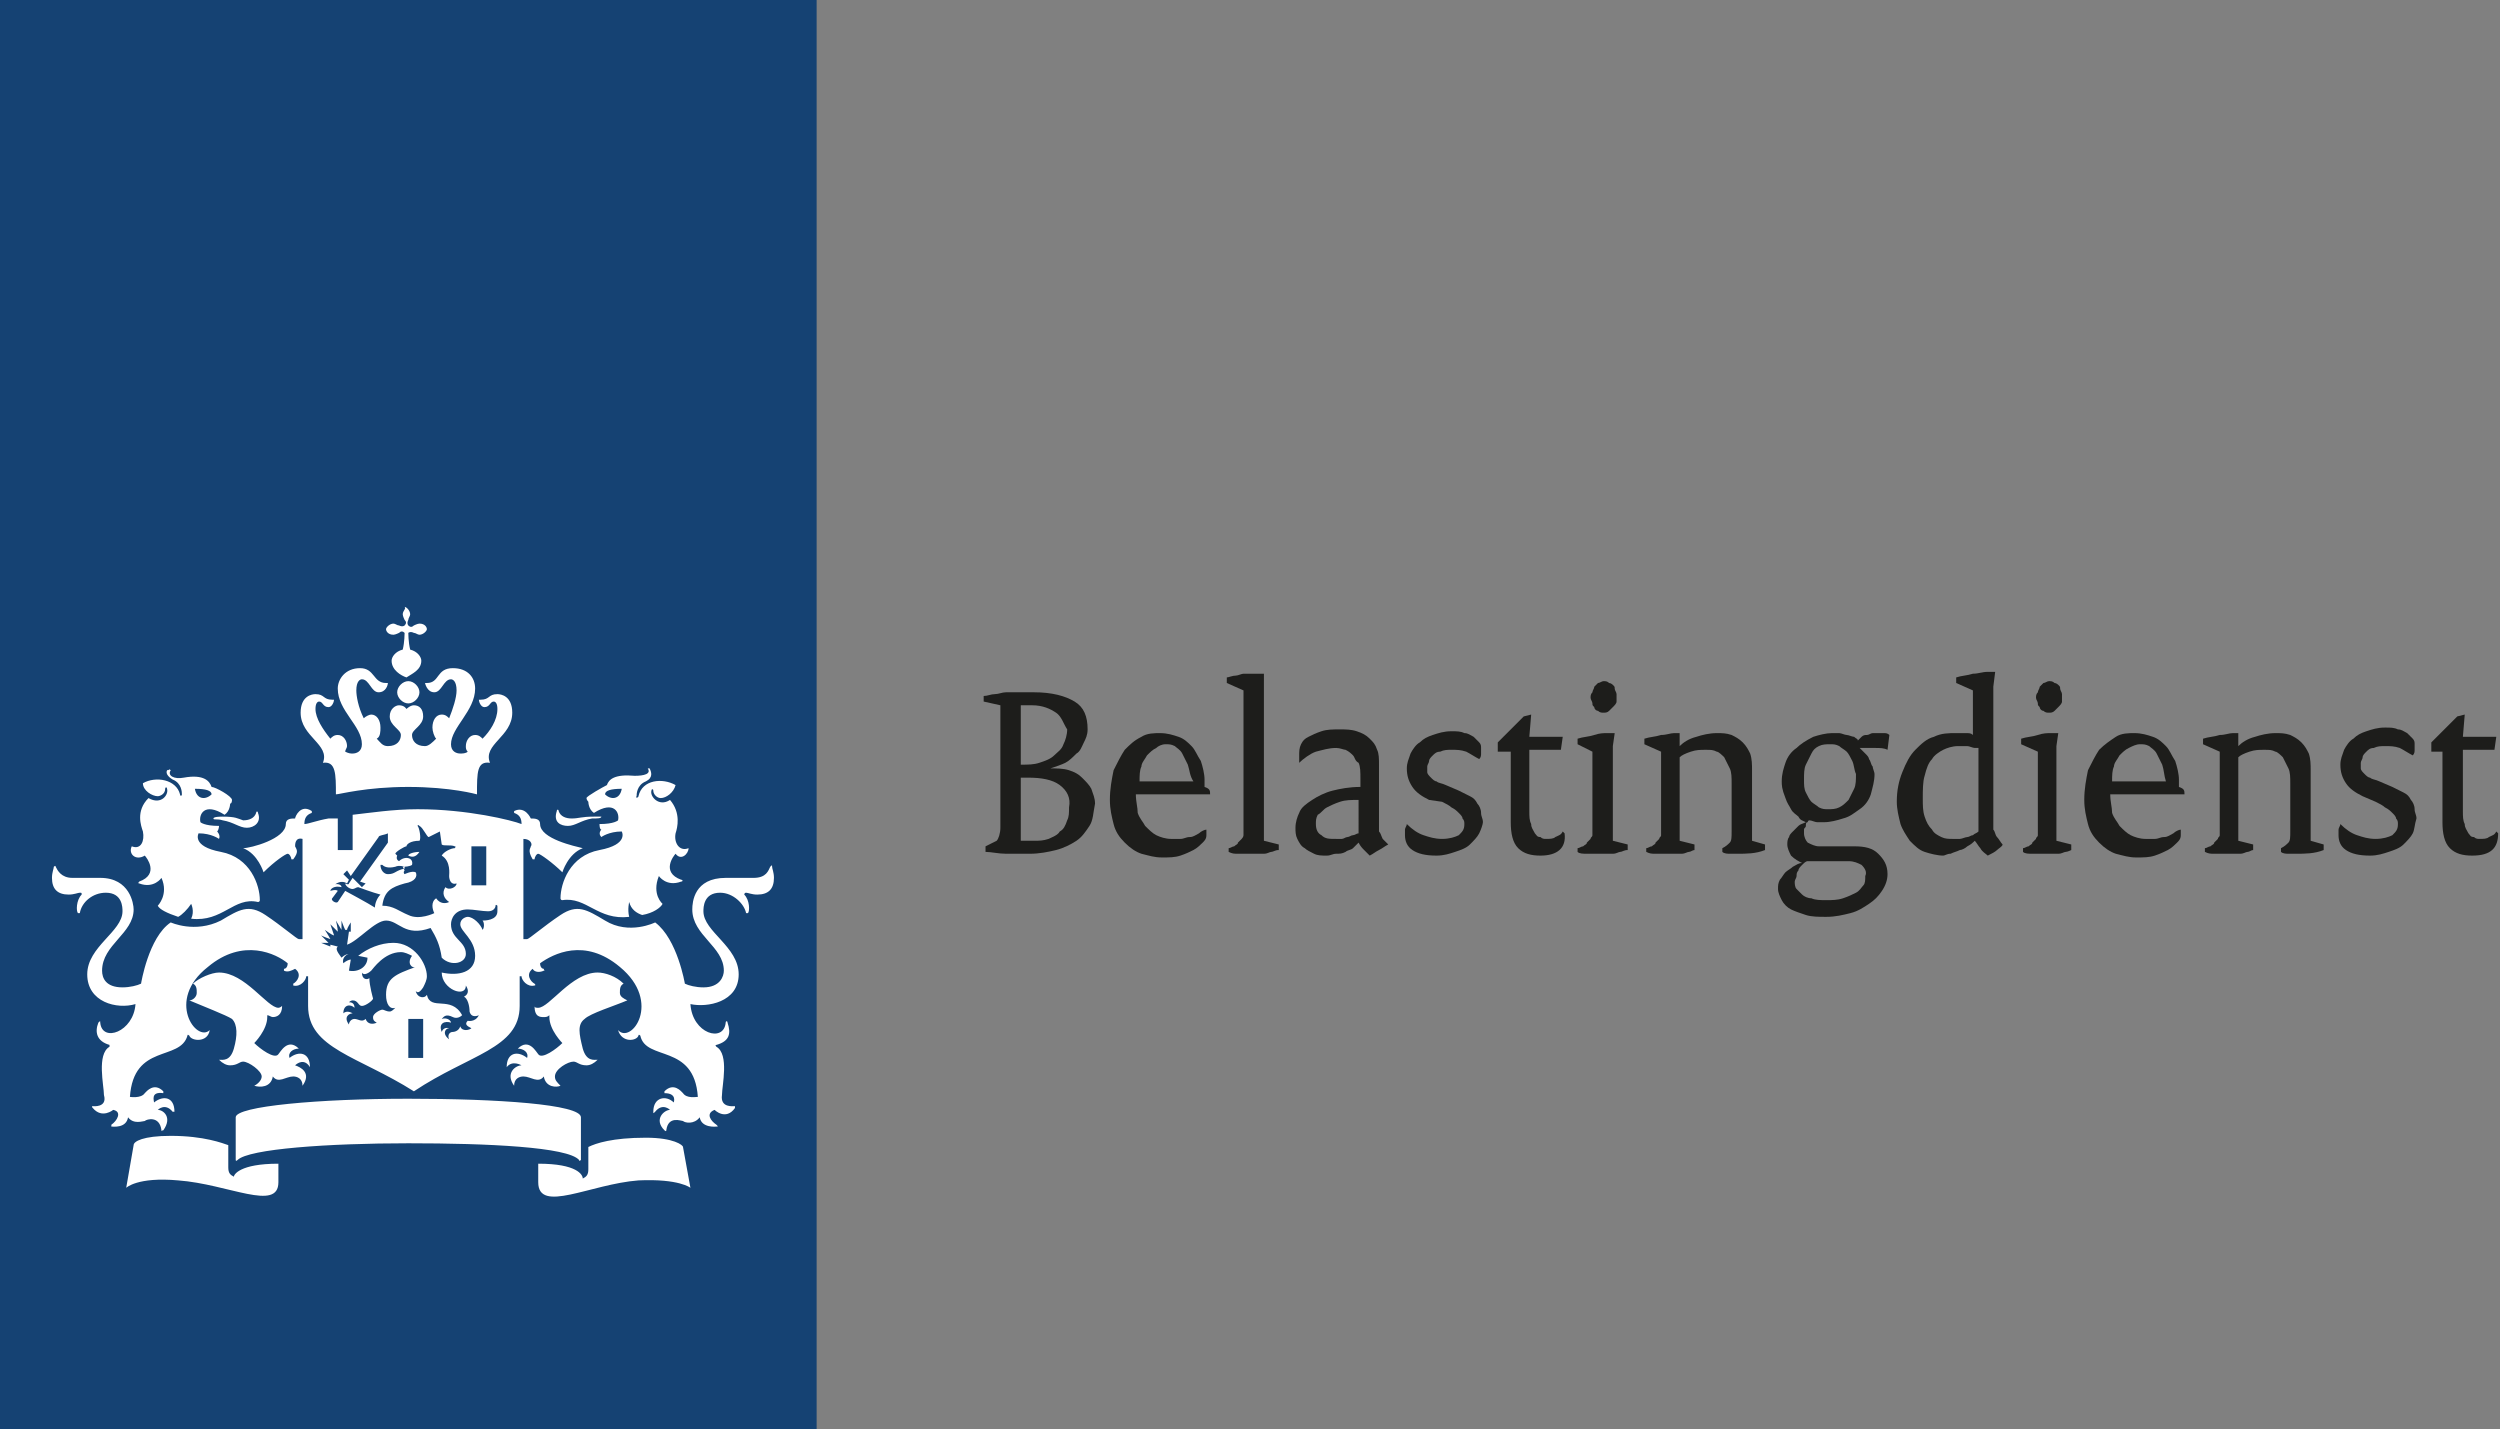 <?xml version="1.0" encoding="utf-8"?>
<!-- Generator: Adobe Illustrator 19.1.0, SVG Export Plug-In . SVG Version: 6.00 Build 0)  -->
<svg version="1.1" id="Laag_1" xmlns="http://www.w3.org/2000/svg" xmlns:xlink="http://www.w3.org/1999/xlink" x="0px" y="0px"
	 width="134.7px" height="77px" viewBox="0 0 134.7 77" style="enable-background:new 0 0 134.7 77;" xml:space="preserve">
<rect x="0" y="0" width="134.7" height="77" fill="#808080" stroke="none"/>
<style type="text/css">
	.st0{fill:#154273;}
	.st1{fill:#FFFFFF;}
	.st2{fill:#1D1D1B;}
</style>
<rect class="st0" width="44" height="77"/>
<g>
	<path class="st1" d="M24.2,47.2c0,0.2,0.1,0.5,0.4,0.4c0,0,0,0,0,0c0,0.2-0.4,0.4-0.6,0.2c-0.2,0.3-0.1,0.6,0.2,0.8c0,0,0,0,0,0
		c-0.2,0.1-0.5,0.1-0.7-0.2c-0.3,0.2-0.2,0.6-0.1,0.8c0,0-0.8,0.4-1.4,0.1c-0.5-0.2-0.8-0.5-1.4-0.5c0.1-0.8,0.5-1,1.2-1.2
		c0.6-0.1,0.7-0.4,0.6-0.6c-0.2-0.1-0.6,0.1-0.6,0.1c-0.1-0.1,0-0.2,0-0.2c0,0-0.1-0.2-0.1-0.2c0.4,0,0.5-0.1,0.5-0.1
		c0.1-0.4-0.4-0.5-0.7-0.2c-0.2-0.1-0.1-0.3-0.1-0.3c0,0-0.1-0.1-0.1-0.1c0-0.1,0.5-0.4,0.6-0.4c0-0.1,0.2-0.3,0.7-0.3
		c0.1-0.1,0-0.7-0.1-0.8c0,0,0-0.1,0.1,0c0.2,0.1,0.4,0.6,0.5,0.6c0,0,0.6-0.3,0.6-0.3c0,0,0.1,0.7,0.1,0.7c0.1,0.1,0.5,0,0.7,0.1
		c0.1,0,0,0.1,0,0.1c-0.2,0-0.6,0.2-0.7,0.4C24.3,46.4,24.2,47.1,24.2,47.2 M18.8,47.6c0,0.1-0.2,0-0.2,0c0,0,0,0,0,0
		c0,0.1,0.2,0.3,0.4,0.3c0.1,0,0.2-0.1,0.3-0.1c0,0,0.8,0.3,1.2,0.4c-0.2,0.2-0.3,0.5-0.3,0.7c-0.3-0.2-1.6-0.9-1.6-0.9l-0.4,0.6
		c-0.1,0.1-0.4-0.1-0.3-0.2l0.3-0.4c-0.1-0.1-0.4,0-0.4,0c0,0,0,0,0,0c0-0.1,0.2-0.3,0.6-0.2c0-0.2-0.4-0.2-0.4-0.1c0,0,0,0,0,0
		c0.1-0.1,0.4-0.3,0.7-0.1l0.1-0.2l-0.3-0.3l0.2-0.2l0.2,0.3l1.5-2.1c0-0.1,0.3-0.1,0.5-0.2c0,0.1,0,0.4,0,0.5l-1.5,2.1l0.3,0.1
		l-0.2,0.2L19,47.3L18.8,47.6z M30.2,58.5C30.2,58.5,30.2,58.5,30.2,58.5c-0.2-0.2-0.3-0.3-0.3-0.5c0-0.4,0.7-0.8,1-0.8
		c0.2,0,0.3,0.2,0.7,0.2c0.2,0,0.4-0.1,0.6-0.3c0,0,0,0,0,0c-0.2,0-0.6,0.1-0.8-0.6c-0.2-0.8-0.3-1.3,0.1-1.6c0.3-0.3,1.6-0.7,2.3-1
		c0,0,0,0,0,0c-0.2-0.1-0.4-0.2-0.4-0.4c0-0.2,0-0.4,0.2-0.5c-0.4-0.4-1-0.6-1.4-0.6c-1.4,0-2.6,1.9-3.2,1.9c-0.1,0-0.2,0-0.2-0.1
		c0,0,0,0,0,0c0,0.6,0.3,0.6,0.5,0.6c0.1,0,0.2,0,0.3-0.1c0,0,0,0,0,0c0,0,0,0.1,0,0.1c0,0.7,0.7,1.4,0.7,1.4
		c-0.3,0.3-1.1,0.9-1.3,0.6c-0.1-0.1-0.5-0.9-1.1-0.3c0,0,0,0,0,0c0.3,0,0.6,0.2,0.5,0.5c-0.5-0.4-1.1-0.3-1.1,0.5c0,0,0,0,0,0
		c0.3-0.4,0.8-0.1,0.8-0.1c-0.3,0-0.9,0.4-0.4,1.1c0,0,0,0,0,0c0-0.4,0.3-0.5,0.5-0.5c0.4,0,0.8,0.4,1.1,0
		C29.4,58.6,30,58.6,30.2,58.5 M14.7,58c0.3,0.4,0.7,0,1.1,0c0.2,0,0.5,0.1,0.5,0.5c0,0,0,0,0,0c0.5-0.7-0.1-1-0.4-1.1
		c0.1-0.1,0.5-0.4,0.8,0.1c0,0,0,0,0,0c0-0.8-0.6-0.9-1.1-0.5c-0.1-0.3,0.2-0.5,0.5-0.5c0,0,0.1,0,0,0c-0.6-0.6-1,0.2-1.1,0.3
		c-0.2,0.3-1-0.3-1.3-0.6c0,0,0.7-0.7,0.7-1.4c0,0,0-0.1,0-0.1c0,0,0,0,0,0c0.1,0,0.2,0.1,0.3,0.1c0.2,0,0.5-0.1,0.5-0.6
		c0,0,0,0,0,0c-0.1,0.1-0.2,0.1-0.2,0.1c-0.6,0-1.8-1.9-3.2-1.9c-0.4,0-1.1,0.3-1.4,0.6c0.2,0.1,0.2,0.3,0.2,0.5
		c0,0.2-0.2,0.4-0.4,0.4c0,0,0,0,0,0c0.7,0.3,2,0.8,2.3,1c0.3,0.3,0.3,0.9,0.1,1.6c-0.2,0.7-0.6,0.6-0.8,0.6c0,0,0,0,0,0
		c0.2,0.2,0.4,0.3,0.6,0.3c0.4,0,0.5-0.2,0.7-0.2c0.3,0,1,0.5,1,0.8c0,0.2-0.2,0.4-0.4,0.5c0,0,0,0,0,0C14,58.6,14.6,58.6,14.7,58
		 M21.3,46.7c0.2-0.1,0.5,0,0.5,0c0,0,0,0.1,0,0.1c-0.5,0.1-0.5,0.3-0.9,0.3c-0.2,0-0.4-0.2-0.4-0.5c0,0,0,0,0.1,0
		C20.7,46.7,20.9,46.8,21.3,46.7 M22.6,45.9c-0.3,0-0.6,0.1-0.6,0.2C22.2,46.2,22.4,46.2,22.6,45.9 M19.7,54.9c-0.2,0.2-0.4,0-0.6,0
		c-0.2,0-0.3,0.2-0.3,0.3c0,0,0,0,0,0c-0.3-0.4,0-0.6,0.2-0.6c0,0-0.3-0.2-0.5,0c0,0,0,0,0,0c0-0.5,0.4-0.5,0.6-0.3
		c0-0.2-0.1-0.3-0.3-0.3c0,0,0,0,0,0c0.1-0.1,0.2-0.1,0.2-0.1c0.3,0,0.3,0.3,0.5,0.3c0.2,0,0.6-0.3,0.6-0.4c0,0-0.2-0.7-0.2-1.1
		c0,0,0,0,0,0c-0.1,0.1-0.4,0.1-0.4-0.3c0,0,0,0,0,0c0.1,0.2,0.4,0,0.5-0.1c0.1-0.1,0.7-1,1.6-1c0.2,0,0.4,0.1,0.6,0.2
		c-0.3,0.4,0,0.7,0.2,0.6c0,0,0,0,0,0c-1.1,0.4-1.6,0.6-1.6,1.5c0,0.5,0.2,0.8,0.5,0.7c0,0,0,0,0,0c-0.1,0.1-0.2,0.2-0.3,0.2
		c-0.2,0-0.3-0.1-0.4-0.1c-0.1,0-0.5,0.2-0.5,0.4c0,0.1,0,0.2,0.2,0.3c0,0,0,0,0,0C20.1,55.2,19.8,55.2,19.7,54.9 M18.2,51l-0.4-0.1
		l0,0.1l-0.5-0.2c0,0,0.4,0,0.4,0c0,0,0,0,0,0c-0.2-0.2-0.4-0.4-0.4-0.4s0.2,0.1,0.5,0.2c0,0,0,0,0,0c-0.1-0.2-0.3-0.5-0.3-0.5
		s0.4,0.3,0.5,0.3c0,0,0,0,0,0c-0.1-0.3-0.2-0.6-0.2-0.6l0.4,0.4c0,0,0,0,0,0c0-0.2-0.1-0.6-0.1-0.6l0.3,0.5c0,0,0,0,0,0
		c0-0.1,0-0.5,0-0.5s0.1,0.3,0.2,0.5c0,0,0,0,0.1,0c0-0.1,0.2-0.4,0.2-0.4l0,0.5l-0.1,0l-0.1,0.7c0.6-0.2,1.5-1.3,2.1-1.3
		c0.7,0,1,0.9,2.4,0.4c0.3,0.5,0.5,0.9,0.6,1.6c0.5,0.5,1.3,0.3,1.3-0.2c0-0.7-0.8-0.8-0.8-1.6c0-0.3,0.2-0.8,0.9-0.8
		c0.3,0,0.8,0.1,1.1,0.1c0.3,0,0.4-0.2,0.4-0.3c0-0.1,0.1,0,0.1,0c0,0.1,0,0.2,0,0.3c0,0.5-0.7,0.5-0.8,0.5c0,0-0.1,0,0,0
		c0.1,0.1,0.1,0.4,0,0.5c0,0,0,0,0,0c-0.1-0.3-0.5-0.7-0.8-0.7c-0.1,0-0.4,0.1-0.4,0.4c0,0.4,0.8,0.8,0.8,1.7c0,0.9-0.9,1.1-1.8,0.9
		c0,0.9,1.3,1.4,1.3,0.7c0,0,0,0,0,0c0.2,0.3,0.1,0.5-0.1,0.6c0.2,0.1,0.3,0.5,0.3,0.8c0.1,0.4,0.5,0.2,0.5,0.2c0,0,0,0,0,0
		c-0.2,0.4-0.6,0.3-0.6,0.3c-0.2,0.2,0,0.3,0.2,0.4c0,0,0,0,0,0c-0.1,0.1-0.5,0.2-0.6-0.1c-0.1,0.3-0.4,0.3-0.4,0.3
		c-0.2,0-0.3,0.2-0.2,0.4c0,0,0,0,0,0c-0.4-0.3-0.2-0.6,0-0.6c0,0-0.3-0.1-0.4,0.2c0,0,0,0,0,0c-0.2-0.5,0.2-0.6,0.5-0.5
		c0-0.1-0.2-0.3-0.5-0.2c0,0,0,0,0,0c0.1-0.1,0.2-0.3,0.6-0.1c0.2,0.1,0.4,0,0.5-0.1c-0.6-1.1-1.7-0.2-1.9-1.1c0,0,0,0,0,0
		c-0.1,0.2-0.5,0.2-0.6-0.2c0,0,0,0,0,0c0.1,0.1,0.2,0.1,0.4-0.2c0.1-0.2,0.2-0.4,0.2-0.6c0-0.7-0.7-1.8-1.8-1.8
		c-0.7,0-1.4,0.3-1.9,0.7l0.5,0.1c0,0.5-0.5,0.8-1,0.7l0.1-0.6c-0.1,0-0.3,0.1-0.4,0.2c0,0,0,0,0,0c-0.1-0.3,0.2-0.5,0.3-0.5
		c0,0,0,0,0,0c-0.2,0-0.4,0.2-0.4,0.2c0,0,0,0,0,0C18.1,51.2,18.1,51.1,18.2,51 M22,61.6c4.3,0,8.6,0.2,9.2,0.9c0,0.1,0.1,0,0.1,0
		l0-2.3c0-0.7-4.5-1-9.3-1s-9.3,0.4-9.3,1l0,2.3c0,0,0,0.1,0.1,0C13.4,61.9,17.7,61.6,22,61.6 M29,62.7v1c0,1.7,2.8,0.1,5.4-0.1
		c2.2-0.1,2.8,0.4,2.8,0.4l-0.4-2.2c0-0.1-0.5-0.5-2-0.5c-1.8,0-2.7,0.3-3.1,0.5v1.2c0,0.3-0.1,0.4-0.3,0.5
		C31.4,63.3,31.1,62.7,29,62.7 M12.6,63.4c-0.2-0.1-0.3-0.2-0.3-0.5v-1.2c-0.3-0.1-1.3-0.5-3.1-0.5c-1.5,0-2,0.3-2,0.5L6.8,64
		c0,0,0.6-0.6,2.8-0.4c2.7,0.2,5.4,1.7,5.4,0.1v-1C12.9,62.7,12.6,63.3,12.6,63.4 M17.7,44.1c-0.6,0.1-1.1,0.3-1.3,0.3
		c0-0.3,0.1-0.5,0.4-0.6c0,0,0-0.1,0-0.1c-0.6-0.4-0.9,0.3-0.9,0.4c-0.2,0-0.5,0-0.5,0.3c0,0.8-1.9,1.3-2.3,1.3
		c0.8,0.3,1.1,1.3,1.1,1.3c0.6-0.6,1.2-1,1.3-1c0.1,0,0.2,0.2,0.2,0.3c0,0,0,0,0.1,0c0.3-0.4,0.2-0.5,0.1-0.7c0-0.1,0-0.5,0.4-0.4
		v5.4l-0.2,0c-0.1,0-0.9-0.7-1.8-1.3c-0.9-0.6-1.4-0.3-2.4,0.3c-1.4,0.7-2.7,0.1-2.7,0.1c-1.2,0.8-1.6,3.3-1.6,3.3
		c-0.2,0.1-0.6,0.2-1,0.2c-0.9,0-1.1-0.5-1.1-0.9c0-1.4,1.7-2,1.7-3.3c0-0.3-0.2-1.7-1.8-1.7c-0.2,0-1.5,0-1.5,0
		c-0.6,0-0.8-0.4-0.9-0.6c0-0.1-0.1,0-0.1,0c0,0.1-0.1,0.3-0.1,0.6c0,0.6,0.3,0.9,0.9,0.9c0.3,0,0.5-0.1,0.6-0.1
		c0.1,0,0.1,0,0.1,0.1c-0.3,0.3-0.3,0.9-0.2,1c0,0,0.1,0,0.1,0c0.1-0.6,0.7-1.1,1.4-1.1c0.9,0,0.9,0.8,0.9,1c0,1.1-1.9,1.9-1.9,3.4
		c0,1.5,1.6,1.9,2.6,1.6c-0.1,1.5-1.8,2.1-1.9,1c0-0.1,0-0.1-0.1,0c-0.2,0.5-0.1,1,0.6,1.2c0,0,0,0,0,0.1c-0.7,0.4-0.3,2.1-0.3,2.6
		C5.8,59.7,5,59.6,5,59.6c0,0-0.1,0,0,0.1c0.5,0.6,1.1,0.1,1.1,0.1c0.5,0.1,0.2,0.6-0.1,0.8c0,0,0,0.1,0,0.1c0.1,0,0.8,0.1,0.9-0.5
		c0.3,0.4,0.8,0.2,0.9,0.2c0.1-0.1,0.8-0.3,0.9,0.5c0,0.1,0,0,0.1,0c0.5-0.7,0-1.1-0.3-1.1c0,0,0.4-0.4,0.8,0.1c0,0,0,0,0.1,0
		c0-0.8-0.6-0.9-1.1-0.5c0-0.1-0.2-0.6,0.5-0.5c0,0,0,0,0-0.1c-0.5-0.5-0.9,0-1,0.1c-0.2,0.3-0.8,0.2-0.8,0.2
		c0.2-2.9,2.7-1.9,3.1-3.3c0-0.1,0.1,0,0.1,0c0.1,0.3,1,0.4,1.1-0.3c0,0,0-0.1,0,0c-0.7,0.7-2.4-1.6-0.1-3.4
		c1.9-1.6,3.7-0.7,4.3-0.2c0,0.2-0.1,0.3-0.2,0.3c0,0,0,0,0,0.1c0.2,0.1,0.4,0,0.6-0.1c0.4,0.3,0.1,0.7-0.1,0.8c0,0,0,0.1,0,0.1
		c0.4,0.1,0.7-0.3,0.7-0.5l0.1,0v1.6c0,2.3,2.7,2.7,5.7,4.6c3-2,5.7-2.3,5.7-4.6v-1.6l0.1,0c0,0.2,0.3,0.6,0.7,0.5c0,0,0.1,0,0-0.1
		c-0.2-0.1-0.5-0.5-0.1-0.8c0.1,0.2,0.4,0.2,0.6,0.1c0.1,0,0,0,0-0.1c-0.1,0-0.2-0.1-0.2-0.3c0.7-0.5,2.4-1.4,4.3,0.2
		c2.3,1.9,0.6,4.2-0.1,3.4c0,0,0,0,0,0c0.2,0.7,1,0.6,1.1,0.3c0,0,0-0.1,0.1,0c0.3,1.4,2.9,0.4,3.1,3.3c-0.1,0-0.6,0.1-0.8-0.2
		c-0.1-0.1-0.5-0.6-1-0.1c0,0,0,0.1,0,0.1c0.7,0,0.5,0.5,0.5,0.5c-0.4-0.4-1.1-0.3-1.1,0.5c0,0.1,0,0.1,0.1,0
		c0.4-0.5,0.8-0.1,0.8-0.1c-0.3,0-0.9,0.5-0.3,1.1c0,0,0.1,0.1,0.1,0c0.1-0.8,0.8-0.5,0.9-0.5c0.1,0.1,0.6,0.2,0.9-0.2
		c0.1,0.6,0.9,0.5,0.9,0.5c0.1,0,0.1,0,0-0.1c-0.3-0.2-0.6-0.6-0.1-0.8c0,0,0.6,0.6,1.1-0.1c0-0.1,0-0.1,0-0.1
		c-0.1,0-0.8,0.1-0.7-0.6c0-0.5,0.4-2.2-0.3-2.6c0,0-0.1-0.1,0-0.1c0.7-0.2,0.8-0.6,0.6-1.2c0-0.1-0.1-0.1-0.1,0
		c-0.1,1.1-1.8,0.6-1.9-1c0.9,0.2,2.6-0.1,2.6-1.6c0-1.5-1.9-2.3-1.9-3.4c0-0.2,0-1,0.9-1c0.7,0,1.3,0.6,1.4,1.1c0,0,0,0,0.1,0
		c0.1-0.1,0.1-0.7-0.2-1c0,0,0-0.1,0.1-0.1c0.1,0,0.3,0.1,0.6,0.1c0.6,0,0.9-0.3,0.9-0.9c0-0.3-0.1-0.5-0.1-0.6c0-0.1,0-0.1-0.1,0
		c-0.1,0.2-0.2,0.6-0.9,0.6c0,0-1.3,0-1.5,0c-1.7,0-1.8,1.3-1.8,1.7c0,1.4,1.7,2,1.7,3.3c0,0.3-0.2,0.9-1.1,0.9
		c-0.4,0-0.8-0.1-1-0.2c0,0-0.4-2.4-1.6-3.3c0,0-1.4,0.7-2.7-0.1c-1-0.6-1.5-0.9-2.4-0.3c-0.9,0.6-1.7,1.3-1.8,1.3l-0.2,0v-5.4
		c0.4,0,0.5,0.3,0.4,0.4c0,0.1-0.2,0.2,0.1,0.7c0,0,0.1,0,0.1,0c0-0.1,0.1-0.3,0.2-0.3c0.1,0,0.8,0.5,1.3,1c0,0,0.3-1,1.1-1.3
		c-0.4-0.1-2.3-0.5-2.3-1.3c0-0.3-0.3-0.3-0.5-0.3c0,0-0.3-0.7-0.9-0.4c0,0,0,0.1,0,0.1c0.3,0.1,0.4,0.3,0.4,0.6
		c-0.5-0.2-2.9-0.8-5.6-0.8c-1.3,0-2.6,0.2-3.5,0.3v1.9h-0.8V44.1z M22,42.4c2.3,0,3.7,0.4,3.7,0.4c0-1.2,0-1.8,0.7-1.7
		c-0.4-1,1.2-1.4,1.2-2.7c0-0.9-0.6-1-0.8-1c-0.5,0-0.4,0.3-0.9,0.3c-0.1,0-0.1,0-0.1,0c0,0.1,0.1,0.4,0.3,0.4
		c0.3,0,0.3-0.3,0.5-0.3c0.1,0,0.2,0.1,0.2,0.4c0,0.6-0.4,1.2-0.8,1.6c-0.1-0.1-0.2-0.2-0.4-0.2c-0.3,0-0.5,0.3-0.5,0.6
		c0,0.1,0,0.2,0.1,0.3c-0.1,0.1-0.3,0.1-0.4,0.1c-0.2,0-0.5-0.1-0.5-0.5c0-0.9,1.3-1.8,1.3-3c0-0.6-0.4-1.1-1.2-1.1
		c-0.9,0-0.7,0.8-1.4,0.8c0,0-0.1,0-0.1,0c0,0,0.1,0.5,0.5,0.5c0.4,0,0.5-0.7,0.9-0.7c0.1,0,0.3,0.1,0.3,0.6c0,0.4-0.2,1-0.4,1.5
		c-0.1-0.1-0.2-0.2-0.4-0.2c-0.3,0-0.5,0.3-0.5,0.7c0,0.2,0.1,0.5,0.2,0.6c-0.2,0.2-0.4,0.4-0.6,0.4c-0.5,0-0.7-0.3-0.7-0.6
		c0-0.3,0.6-0.5,0.6-1c0-0.4-0.2-0.6-0.5-0.6c-0.2,0-0.4,0.2-0.4,0.2s-0.1-0.2-0.4-0.2c-0.2,0-0.5,0.2-0.5,0.6c0,0.5,0.6,0.7,0.6,1
		c0,0.3-0.2,0.6-0.7,0.6c-0.3,0-0.4-0.2-0.6-0.4c0.2-0.1,0.2-0.4,0.2-0.6c0-0.4-0.2-0.7-0.5-0.7c-0.1,0-0.3,0.1-0.4,0.2
		c-0.3-0.6-0.4-1.2-0.4-1.5c0-0.5,0.2-0.6,0.3-0.6c0.4,0,0.5,0.7,0.9,0.7c0.4,0,0.5-0.4,0.5-0.5c0,0,0,0-0.1,0
		c-0.7,0-0.6-0.8-1.4-0.8c-0.8,0-1.2,0.6-1.2,1.1c0,1.2,1.3,2,1.3,3c0,0.4-0.3,0.5-0.5,0.5c-0.1,0-0.2,0-0.4-0.1
		c0-0.1,0.1-0.2,0.1-0.3c0-0.3-0.2-0.6-0.5-0.6c-0.2,0-0.3,0.1-0.4,0.2c-0.4-0.5-0.8-1.1-0.8-1.6c0-0.3,0.1-0.4,0.2-0.4
		c0.2,0,0.2,0.3,0.5,0.3c0.2,0,0.3-0.3,0.3-0.4c0,0-0.1,0-0.1,0c-0.5,0-0.4-0.3-0.9-0.3c-0.2,0-0.8,0.1-0.8,1c0,1.3,1.6,1.7,1.2,2.7
		c0.7-0.1,0.7,0.6,0.7,1.7C18.3,42.8,19.7,42.4,22,42.4 M22,36.7c-0.3,0-0.6,0.3-0.6,0.6c0,0.3,0.3,0.6,0.6,0.6
		c0.3,0,0.6-0.3,0.6-0.6C22.6,37,22.3,36.7,22,36.7 M21.7,33.1c0,0.1,0.1,0.3,0.1,0.3c0.1,0.1,0.1,0.2,0,0.3c0,0-0.1,0.1-0.3,0
		c-0.1,0-0.2-0.1-0.3-0.1c-0.2,0-0.4,0.2-0.4,0.3c0,0.1,0.1,0.3,0.4,0.3c0.1,0,0.3-0.1,0.3-0.1c0.1-0.1,0.2-0.1,0.3,0
		c0,0,0,0.5-0.1,0.9c-0.4,0.1-0.6,0.4-0.6,0.6c0,0.5,0.5,0.8,0.8,0.9c0.3-0.2,0.8-0.4,0.8-0.9c0-0.2-0.2-0.5-0.6-0.6
		c-0.1-0.4-0.1-0.9-0.1-0.9c0,0,0.1-0.1,0.3,0c0.1,0,0.2,0.1,0.3,0.1c0.2,0,0.4-0.2,0.4-0.3c0-0.1-0.1-0.3-0.4-0.3
		c-0.1,0-0.3,0.1-0.3,0.1c-0.1,0.1-0.2,0.1-0.3,0c0,0-0.1-0.1,0-0.3c0-0.1,0.1-0.2,0.1-0.3c0-0.2-0.2-0.4-0.3-0.4
		C21.9,32.8,21.7,32.9,21.7,33.1 M33.5,42.5c-0.1,0.6-0.6,0.6-0.9,0.3C32.6,42.6,32.9,42.5,33.5,42.5 M37.1,45.7
		C37.1,45.6,37.1,45.7,37.1,45.7c-0.5,0.2-0.8-0.3-0.7-0.8c0.1-0.3,0.3-1.1-0.3-1.8c-0.6,0.4-1.1-0.2-1-0.5c0-0.1,0.1-0.1,0.1,0
		c0,0.2,0.2,0.4,0.4,0.4c0.3,0,0.7-0.3,0.8-0.7c-0.7-0.4-1.8-0.3-2,0.6c0,0.1-0.2,0.1-0.1,0c0-0.1,0-0.6,0.5-0.8
		c0.4-0.2,0.3-0.5,0.2-0.7c0,0-0.1,0-0.1,0c0.2,0.3-0.2,0.4-0.7,0.4c-1.1-0.1-1.4,0.2-1.5,0.5c-0.2,0.1-1.1,0.6-1.1,0.7
		c0,0.1,0.1,0.2,0.1,0.2c0,0,0,0.4,0.3,0.6c1.1-0.7,1.4,0,1.3,0.4c0,0-0.2,0.2-1,0.2c0,0,0,0.3,0.1,0.3c0,0-0.2,0.2,0,0.4
		c0,0,0.4-0.3,1.1-0.3c0,0,0.4,0.7-1.2,1c-1.6,0.3-2.1,1.8-2.1,2.6c0,0,0,0.1,0.1,0.1c1.3-0.2,1.9,1.1,3.6,0.9c-0.1-0.4,0-0.8,0-0.8
		c0.1,0.4,0.4,0.6,0.7,0.7c0.6-0.1,1-0.4,1.1-0.6c0,0-0.6-0.5-0.2-1.5c0,0,0.4,0.6,1.2,0.3c0.1,0,0.1-0.1,0-0.1
		c-1.1-0.4-0.4-1.3-0.3-1.4C36.7,46.4,37.1,46,37.1,45.7 M30.8,44.1c-0.3,0-0.6-0.1-0.7-0.4c0-0.1-0.1-0.1-0.1,0
		c-0.2,0.6,0.2,0.8,0.6,0.8c0.4,0,0.7-0.3,1.3-0.4c0.3,0,0.5,0,0.5-0.1C32.4,44,32,44,32,44C31.3,44,31.2,44.1,30.8,44.1 M11.4,42.8
		c-0.3,0.3-0.8,0.3-0.9-0.3C11.1,42.5,11.4,42.6,11.4,42.8 M7.8,46.1c0.1,0.1,0.8,1-0.3,1.4c0,0-0.1,0.1,0,0.1
		c0.8,0.3,1.2-0.3,1.2-0.3c0.4,0.9-0.2,1.5-0.2,1.5C8.6,49,9,49.2,9.6,49.4c0.2-0.1,0.5-0.4,0.7-0.7c0,0,0.2,0.4,0,0.8
		c1.7,0.2,2.3-1.2,3.6-0.9c0,0,0.1,0,0.1-0.1c0-0.8-0.5-2.3-2.1-2.6c-1.6-0.3-1.2-1-1.2-1c0.7,0,1.1,0.3,1.1,0.3
		c0.1-0.2-0.1-0.4-0.1-0.4c0.1-0.1,0.1-0.3,0.1-0.3c-0.8,0-1-0.2-1-0.2c-0.1-0.4,0.2-1.1,1.3-0.4c0.3-0.2,0.3-0.6,0.3-0.6
		c0.1,0,0.1-0.2,0.1-0.2c0-0.2-0.9-0.7-1.1-0.7c-0.1-0.3-0.4-0.7-1.5-0.5c-0.5,0.1-0.9-0.1-0.7-0.4c0,0-0.1-0.1-0.1,0
		C9,41.4,8.8,41.7,9.3,42c0.5,0.2,0.5,0.7,0.5,0.8c0,0.1-0.1,0.1-0.1,0c-0.2-0.8-1.3-1-2-0.6c0,0.4,0.5,0.7,0.8,0.7
		c0.1,0,0.4-0.1,0.4-0.4c0-0.1,0.1-0.1,0.1,0c0.1,0.3-0.3,0.9-1,0.5c-0.7,0.7-0.4,1.5-0.3,1.8c0.1,0.5-0.1,1-0.6,0.8c0,0,0,0,0,0
		C6.9,46,7.3,46.4,7.8,46.1 M12,44c-0.1,0-0.5,0-0.5,0.1c0,0.1,0.2,0,0.5,0.1c0.6,0.1,0.9,0.4,1.3,0.4c0.4,0,0.8-0.3,0.6-0.8
		c0-0.1-0.1-0.1-0.1,0c-0.1,0.3-0.4,0.4-0.7,0.4C12.8,44.1,12.7,44,12,44 M26.2,47.7h-0.8v-2.1h0.8V47.7z M22.8,57H22v-2.1h0.8V57z"
		/>
	<path class="st2" d="M57.1,42.3c-0.4-0.3-1-0.4-1.7-0.4H55v3.4c0.1,0,0.3,0,0.4,0c0.1,0,0.2,0,0.3,0c0.3,0,0.5,0,0.8-0.1
		c0.2-0.1,0.5-0.2,0.6-0.4c0.2-0.1,0.3-0.3,0.4-0.6c0.1-0.2,0.1-0.4,0.1-0.7C57.7,43,57.5,42.6,57.1,42.3 M56.9,38.4
		c-0.3-0.2-0.7-0.4-1.3-0.4c-0.2,0-0.4,0-0.6,0v3.2c0.4,0,0.7,0,1-0.1c0.3-0.1,0.6-0.2,0.8-0.4c0.2-0.2,0.4-0.3,0.5-0.6
		c0.1-0.2,0.2-0.5,0.2-0.8C57.3,39,57.2,38.6,56.9,38.4 M58.7,44.5c-0.2,0.3-0.4,0.6-0.7,0.8c-0.3,0.2-0.7,0.4-1.1,0.5
		c-0.4,0.1-0.9,0.2-1.4,0.2c-0.5,0-0.9,0-1.3,0c-0.4,0-0.8-0.1-1.1-0.1v-0.3c0.2-0.1,0.4-0.2,0.6-0.3c0.1-0.1,0.2-0.4,0.2-0.7v-6.6
		L53,37.8v-0.3c0.2,0,0.4-0.1,0.6-0.1c0.2,0,0.4-0.1,0.6-0.1c0.2,0,0.4,0,0.7,0h0.8c1,0,1.7,0.2,2.2,0.5c0.5,0.3,0.7,0.8,0.7,1.5
		c0,0.3-0.1,0.5-0.2,0.7c-0.1,0.2-0.2,0.5-0.4,0.6c-0.2,0.2-0.4,0.4-0.6,0.5c-0.2,0.1-0.5,0.2-0.8,0.3v0c0.3,0,0.7,0,1,0.1
		c0.3,0.1,0.5,0.2,0.7,0.4c0.2,0.2,0.4,0.4,0.5,0.6c0.1,0.3,0.2,0.5,0.2,0.8C58.9,43.8,58.9,44.2,58.7,44.5"/>
	<path class="st2" d="M64,41.2c-0.1-0.2-0.2-0.4-0.3-0.6c-0.1-0.2-0.3-0.3-0.4-0.4c-0.2-0.1-0.3-0.1-0.5-0.1s-0.4,0.1-0.5,0.2
		c-0.2,0.1-0.3,0.2-0.5,0.4c-0.1,0.2-0.3,0.4-0.3,0.6c-0.1,0.2-0.1,0.5-0.1,0.8h2.9C64.1,41.8,64.1,41.5,64,41.2 M65.2,42.8h-4
		c0,0.4,0.1,0.7,0.1,1c0.1,0.3,0.3,0.5,0.4,0.7c0.2,0.2,0.4,0.4,0.6,0.5c0.2,0.1,0.5,0.2,0.8,0.2c0.2,0,0.3,0,0.5,0
		c0.2,0,0.3-0.1,0.5-0.1c0.2,0,0.3-0.1,0.5-0.2c0.1-0.1,0.3-0.2,0.4-0.2c0,0,0,0.1,0,0.1c0,0.1,0,0.1,0,0.2c0,0.2-0.1,0.3-0.2,0.4
		c-0.1,0.1-0.3,0.3-0.5,0.4c-0.2,0.1-0.4,0.2-0.7,0.3c-0.3,0.1-0.6,0.1-1,0.1c-0.4,0-0.7-0.1-1.1-0.2c-0.3-0.1-0.6-0.3-0.9-0.6
		c-0.3-0.3-0.5-0.6-0.6-1c-0.1-0.4-0.2-0.8-0.2-1.3c0-0.6,0.1-1.1,0.2-1.6c0.2-0.4,0.4-0.8,0.6-1.1c0.3-0.3,0.5-0.5,0.9-0.7
		c0.3-0.2,0.7-0.2,1-0.2c0.4,0,0.7,0.1,1,0.2c0.3,0.1,0.5,0.3,0.7,0.5c0.2,0.2,0.3,0.5,0.5,0.8c0.1,0.3,0.2,0.7,0.2,1v0.4
		C65.2,42.5,65.2,42.6,65.2,42.8"/>
	<path class="st2" d="M68.5,45.9c-0.1,0-0.2,0.1-0.4,0.1c-0.1,0-0.3,0-0.4,0c-0.1,0-0.3,0-0.5,0c-0.2,0-0.3,0-0.5,0
		c-0.2,0-0.3,0-0.5-0.1v-0.2c0.1,0,0.2-0.1,0.3-0.1c0.1-0.1,0.2-0.1,0.2-0.2c0.1-0.1,0.1-0.1,0.2-0.2C67,45.1,67,45,67,45v-7.8
		l-0.9-0.4v-0.3c0.1,0,0.3-0.1,0.5-0.1c0.1,0,0.3-0.1,0.4-0.1c0.1,0,0.3,0,0.4,0c0.1,0,0.2,0,0.3,0h0.4L68.1,37v8.3l0.8,0.2v0.3
		C68.7,45.8,68.6,45.9,68.5,45.9"/>
	<path class="st2" d="M73.2,43.1c-0.4,0-0.7,0-1,0.1c-0.3,0.1-0.5,0.2-0.7,0.3c-0.2,0.1-0.3,0.3-0.5,0.4c-0.1,0.2-0.1,0.3-0.1,0.5
		c0,0.3,0.1,0.5,0.3,0.6c0.2,0.2,0.4,0.2,0.8,0.2c0.1,0,0.2,0,0.3,0c0.1,0,0.2-0.1,0.3-0.1c0.1,0,0.2-0.1,0.3-0.1
		c0.1,0,0.2-0.1,0.3-0.1V43.1z M74.3,45.8c-0.2,0.1-0.3,0.2-0.5,0.3c-0.1-0.1-0.2-0.2-0.3-0.3c-0.1-0.1-0.2-0.2-0.3-0.4
		c-0.1,0.1-0.2,0.2-0.3,0.3c-0.1,0.1-0.3,0.1-0.4,0.2c-0.2,0.1-0.3,0.1-0.5,0.1c-0.2,0-0.3,0.1-0.5,0.1c-0.3,0-0.5,0-0.7-0.1
		c-0.2-0.1-0.4-0.2-0.5-0.3c-0.2-0.1-0.3-0.3-0.4-0.5c-0.1-0.2-0.1-0.4-0.1-0.6c0-0.3,0.1-0.6,0.2-0.8c0.1-0.3,0.4-0.5,0.7-0.7
		c0.3-0.2,0.7-0.4,1.1-0.5c0.4-0.1,0.9-0.2,1.5-0.2v-0.4c0-0.4,0-0.7-0.1-0.9C73,41,73,40.8,72.9,40.7c-0.1-0.1-0.2-0.2-0.4-0.3
		c-0.1,0-0.3-0.1-0.5-0.1c-0.4,0-0.7,0.1-1.1,0.2c-0.3,0.1-0.7,0.4-0.9,0.6c0-0.1,0-0.3,0-0.4c0-0.2,0-0.4,0.1-0.6
		c0.1-0.2,0.2-0.3,0.4-0.4c0.2-0.1,0.4-0.2,0.7-0.3c0.3-0.1,0.6-0.1,1-0.1c0.3,0,0.6,0,0.9,0.1c0.3,0.1,0.5,0.2,0.7,0.4
		c0.2,0.2,0.3,0.3,0.4,0.6c0.1,0.2,0.1,0.5,0.1,0.8c0,0.1,0,0.2,0,0.3c0,0.1,0,0.2,0,0.4c0,0.1,0,0.3,0,0.4s0,0.2,0,0.3l0,2.2
		c0.1,0.1,0.1,0.2,0.2,0.4c0.1,0.1,0.2,0.2,0.3,0.3C74.6,45.6,74.5,45.7,74.3,45.8"/>
	<path class="st2" d="M79.7,44.9c-0.1,0.2-0.3,0.4-0.5,0.6c-0.2,0.2-0.5,0.3-0.8,0.4c-0.3,0.1-0.6,0.2-1,0.2c-0.6,0-1-0.1-1.3-0.3
		c-0.3-0.2-0.4-0.5-0.4-0.8c0-0.1,0-0.2,0-0.3c0-0.1,0.1-0.2,0.1-0.3c0.3,0.3,0.6,0.5,0.9,0.6c0.3,0.1,0.6,0.2,1,0.2
		c0.4,0,0.7-0.1,0.9-0.2c0.2-0.2,0.3-0.3,0.3-0.6c0-0.1,0-0.2-0.1-0.3c0-0.1-0.1-0.2-0.2-0.3c-0.1-0.1-0.2-0.2-0.4-0.3
		c-0.1-0.1-0.3-0.2-0.5-0.3L77,43.1c-0.4-0.2-0.7-0.4-0.9-0.7c-0.2-0.3-0.3-0.6-0.3-1c0-0.3,0.1-0.5,0.2-0.8
		c0.1-0.2,0.3-0.5,0.5-0.6c0.2-0.2,0.4-0.3,0.7-0.4c0.3-0.1,0.6-0.2,1-0.2c0.3,0,0.5,0,0.7,0.1c0.2,0,0.3,0.1,0.5,0.2
		c0.1,0.1,0.2,0.2,0.3,0.3c0.1,0.1,0.1,0.2,0.1,0.3c0,0.1,0,0.2,0,0.3c0,0.1,0,0.2-0.1,0.3c-0.2-0.1-0.5-0.3-0.7-0.4
		c-0.3-0.1-0.5-0.1-0.8-0.1c-0.2,0-0.4,0-0.6,0.1c-0.2,0-0.3,0.1-0.4,0.2c-0.1,0.1-0.2,0.2-0.2,0.3c0,0.1-0.1,0.2-0.1,0.3
		c0,0.1,0,0.2,0,0.3c0,0.1,0.1,0.2,0.2,0.3c0.1,0.1,0.2,0.2,0.3,0.2c0.1,0.1,0.3,0.1,0.5,0.2l0.7,0.3c0.2,0.1,0.4,0.2,0.6,0.3
		c0.2,0.1,0.3,0.2,0.4,0.4c0.1,0.1,0.2,0.3,0.2,0.5c0,0.2,0.1,0.3,0.1,0.5C79.9,44.4,79.8,44.7,79.7,44.9"/>
	<path class="st2" d="M83,46.1c-0.5,0-0.9-0.1-1.2-0.4c-0.3-0.3-0.4-0.8-0.4-1.4c0-0.3,0-0.7,0-1c0-0.3,0-0.7,0-1l0-1.8h-0.7V40
		l1.4-1.4l0.4-0.1l-0.1,1.2h1.8l-0.1,0.7h-1.7l0,1.7c0,0.3,0,0.5,0,0.8v0.8c0,0.3,0,0.5,0.1,0.7c0,0.2,0.1,0.3,0.2,0.5
		c0.1,0.1,0.1,0.2,0.3,0.2c0.1,0.1,0.2,0.1,0.3,0.1c0.2,0,0.4,0,0.5-0.1c0.2-0.1,0.3-0.1,0.4-0.3l0.1,0.1
		C84.4,45.7,83.9,46.1,83,46.1"/>
	<path class="st2" d="M87.1,37.8c0,0.1-0.1,0.2-0.2,0.3c-0.1,0.1-0.1,0.1-0.2,0.2c-0.1,0.1-0.2,0.1-0.3,0.1c-0.1,0-0.2,0-0.3-0.1
		c-0.1,0-0.2-0.1-0.2-0.2c-0.1-0.1-0.1-0.1-0.1-0.2c0-0.1-0.1-0.2-0.1-0.3c0-0.1,0-0.2,0.1-0.3c0-0.1,0.1-0.2,0.1-0.3
		c0.1-0.1,0.1-0.1,0.2-0.2c0.1,0,0.2-0.1,0.3-0.1c0.1,0,0.2,0,0.3,0.1c0.1,0,0.2,0.1,0.2,0.1c0.1,0.1,0.1,0.1,0.1,0.2
		c0,0.1,0.1,0.2,0.1,0.3C87.1,37.6,87.1,37.7,87.1,37.8 M87.3,45.9c-0.1,0-0.2,0.1-0.4,0.1c-0.1,0-0.3,0-0.4,0c-0.1,0-0.3,0-0.5,0
		c-0.1,0-0.3,0-0.5,0c-0.2,0-0.4,0-0.5-0.1v-0.2c0.1,0,0.2-0.1,0.3-0.1c0.1-0.1,0.2-0.1,0.2-0.2c0.1-0.1,0.1-0.1,0.2-0.2
		c0-0.1,0.1-0.1,0.1-0.2v-4.5L85,40.1v-0.3c0.3-0.1,0.6-0.1,0.9-0.2c0.3-0.1,0.5-0.1,0.7-0.1H87l-0.1,0.7v5.1l0.8,0.2v0.3
		C87.5,45.8,87.4,45.9,87.3,45.9"/>
	<path class="st2" d="M93.6,46c-0.1,0-0.3,0-0.4,0c-0.1,0-0.3,0-0.4-0.1v-0.2c0.2-0.1,0.3-0.2,0.4-0.3c0.1-0.1,0.1-0.3,0.1-0.6v-2.6
		c0-0.3,0-0.6-0.1-0.8c-0.1-0.2-0.2-0.4-0.3-0.6c-0.1-0.1-0.3-0.3-0.4-0.3c-0.2-0.1-0.3-0.1-0.6-0.1c-0.3,0-0.5,0-0.8,0.1
		c-0.3,0.1-0.5,0.2-0.6,0.3v4.5l0.8,0.2v0.3c-0.1,0-0.2,0.1-0.3,0.1c-0.1,0-0.2,0.1-0.4,0.1c-0.1,0-0.3,0-0.4,0c-0.1,0-0.3,0-0.5,0
		c-0.2,0-0.3,0-0.5,0c-0.2,0-0.3,0-0.5-0.1v-0.2c0.1,0,0.2-0.1,0.3-0.1c0.1-0.1,0.2-0.1,0.2-0.2c0.1-0.1,0.1-0.1,0.2-0.2
		c0-0.1,0.1-0.1,0.1-0.2v-4.5l-0.9-0.4v-0.3c0.3-0.1,0.6-0.1,0.9-0.2c0.3,0,0.5-0.1,0.7-0.1h0.3v0.7c0.2-0.2,0.5-0.4,0.9-0.5
		c0.3-0.1,0.7-0.2,1.1-0.2c0.3,0,0.5,0,0.8,0.1c0.2,0.1,0.4,0.2,0.6,0.4c0.2,0.2,0.3,0.4,0.4,0.6c0.1,0.3,0.1,0.6,0.1,0.9v3.8
		l0.7,0.2v0.3C94.6,46,94.1,46,93.6,46"/>
	<path class="st2" d="M99.8,41c-0.1-0.2-0.2-0.4-0.3-0.5c-0.1-0.1-0.3-0.2-0.4-0.3c-0.2-0.1-0.3-0.1-0.5-0.1c-0.2,0-0.4,0-0.6,0.1
		c-0.2,0.1-0.3,0.2-0.4,0.4c-0.1,0.2-0.2,0.4-0.3,0.6c-0.1,0.2-0.1,0.5-0.1,0.8c0,0.3,0,0.5,0.1,0.7c0.1,0.2,0.2,0.4,0.3,0.5
		c0.1,0.1,0.3,0.2,0.4,0.3c0.2,0.1,0.3,0.1,0.5,0.1c0.2,0,0.4,0,0.6-0.1c0.2-0.1,0.3-0.2,0.5-0.4c0.1-0.2,0.2-0.4,0.3-0.6
		c0.1-0.2,0.1-0.5,0.1-0.8C99.9,41.5,99.9,41.2,99.8,41 M100.3,46.6c-0.2-0.1-0.4-0.2-0.7-0.2h-2.2c-0.1,0-0.2,0.1-0.3,0.2
		c-0.1,0.1-0.2,0.2-0.2,0.3c-0.1,0.1-0.1,0.2-0.1,0.3s-0.1,0.2-0.1,0.3c0,0.1,0,0.3,0.1,0.4c0.1,0.1,0.2,0.2,0.3,0.3
		c0.1,0.1,0.3,0.2,0.5,0.2c0.2,0.1,0.5,0.1,0.8,0.1c0.3,0,0.6,0,0.9-0.1c0.3-0.1,0.5-0.2,0.7-0.3c0.2-0.1,0.3-0.3,0.4-0.4
		c0.1-0.1,0.1-0.3,0.1-0.5C100.6,47,100.5,46.8,100.3,46.6 M101.7,40.4c-0.2-0.1-0.4-0.1-0.7-0.1c-0.2,0-0.5,0-0.8,0v0
		c0.1,0.1,0.2,0.2,0.3,0.3c0.1,0.1,0.2,0.2,0.2,0.3c0.1,0.1,0.1,0.3,0.2,0.4c0,0.1,0.1,0.3,0.1,0.4c0,0.4-0.1,0.7-0.2,1.1
		c-0.1,0.3-0.3,0.6-0.6,0.8c-0.3,0.2-0.5,0.4-0.9,0.5c-0.3,0.1-0.7,0.2-1,0.2c-0.1,0-0.3,0-0.4,0c-0.1,0-0.3-0.1-0.4-0.1
		c-0.1,0-0.1,0.1-0.1,0.1c-0.1,0-0.1,0.1-0.1,0.2c0,0.1-0.1,0.1-0.1,0.2c0,0.1,0,0.1,0,0.2c0,0.2,0.1,0.4,0.2,0.5
		c0.2,0.1,0.4,0.2,0.6,0.2l1.9,0c0.6,0,1,0.1,1.3,0.4c0.3,0.3,0.5,0.6,0.5,1.1c0,0.3-0.1,0.6-0.3,0.9c-0.2,0.3-0.4,0.5-0.7,0.7
		c-0.3,0.2-0.6,0.4-1,0.5c-0.4,0.1-0.8,0.2-1.3,0.2c-0.4,0-0.8,0-1.1-0.1c-0.3-0.1-0.6-0.2-0.8-0.3c-0.2-0.1-0.4-0.3-0.5-0.5
		c-0.1-0.2-0.2-0.4-0.2-0.6c0-0.2,0-0.3,0.1-0.5c0.1-0.1,0.2-0.3,0.3-0.4c0.1-0.1,0.3-0.2,0.4-0.3c0.2-0.1,0.3-0.2,0.5-0.2v0
		c-0.2-0.1-0.4-0.2-0.6-0.4c-0.1-0.2-0.2-0.4-0.2-0.6c0-0.1,0-0.3,0.1-0.4c0-0.1,0.1-0.2,0.2-0.3c0.1-0.1,0.2-0.2,0.3-0.3
		c0.1-0.1,0.2-0.1,0.4-0.2v0c-0.2-0.1-0.3-0.1-0.4-0.3c-0.1-0.1-0.3-0.2-0.4-0.4c-0.1-0.2-0.2-0.3-0.3-0.6C96,42.5,96,42.3,96,42.1
		c0-0.4,0.1-0.7,0.2-1c0.1-0.3,0.3-0.6,0.6-0.8c0.2-0.2,0.5-0.4,0.9-0.6c0.3-0.1,0.7-0.2,1-0.2c0.1,0,0.3,0,0.4,0
		c0.1,0,0.3,0.1,0.4,0.1c0.1,0,0.3,0.1,0.4,0.1c0.1,0.1,0.2,0.1,0.2,0.2c0.1-0.1,0.1-0.1,0.2-0.2c0.1-0.1,0.2-0.1,0.3-0.1
		c0.1,0,0.2-0.1,0.3-0.1c0.1,0,0.2,0,0.3,0c0.1,0,0.2,0,0.3,0c0.1,0,0.2,0,0.3,0.1L101.7,40.4z"/>
	<path class="st2" d="M106.4,40.3c-0.1,0-0.3-0.1-0.4-0.1c-0.2,0-0.3,0-0.5,0c-0.3,0-0.6,0.1-0.8,0.2c-0.2,0.1-0.5,0.3-0.6,0.5
		c-0.2,0.2-0.3,0.5-0.4,0.9c-0.1,0.3-0.1,0.8-0.1,1.2c0,0.4,0,0.7,0.1,1c0.1,0.3,0.2,0.5,0.4,0.7c0.1,0.2,0.3,0.3,0.5,0.4
		c0.2,0.1,0.4,0.1,0.6,0.1c0.1,0,0.3,0,0.4,0c0.1,0,0.3-0.1,0.4-0.1c0.1,0,0.2-0.1,0.3-0.1c0.1-0.1,0.2-0.1,0.3-0.2V40.3z
		 M107.6,45.8c-0.1,0.1-0.3,0.2-0.5,0.3c-0.1-0.1-0.3-0.2-0.4-0.4c-0.1-0.1-0.2-0.3-0.3-0.4c-0.1,0.1-0.2,0.2-0.4,0.3
		c-0.1,0.1-0.3,0.2-0.4,0.2c-0.2,0.1-0.3,0.1-0.5,0.2c-0.2,0-0.3,0.1-0.4,0.1c-0.3,0-0.7-0.1-1-0.2c-0.3-0.1-0.5-0.3-0.8-0.6
		c-0.2-0.3-0.4-0.6-0.5-0.9c-0.1-0.4-0.2-0.8-0.2-1.2c0-0.6,0.1-1.1,0.3-1.6c0.2-0.5,0.4-0.9,0.7-1.2c0.3-0.3,0.6-0.6,1-0.7
		c0.4-0.2,0.8-0.2,1.2-0.2c0.2,0,0.3,0,0.5,0c0.2,0,0.3,0,0.4,0.1v-2.4l-0.9-0.4v-0.3c0.3-0.1,0.6-0.1,0.9-0.2
		c0.3,0,0.5-0.1,0.8-0.1h0.4l-0.1,0.8v7.7c0.1,0.1,0.1,0.3,0.2,0.4c0.1,0.1,0.2,0.3,0.3,0.4C107.9,45.6,107.7,45.7,107.6,45.8"/>
	<path class="st2" d="M111.1,37.8c0,0.1-0.1,0.2-0.2,0.3c-0.1,0.1-0.1,0.1-0.2,0.2c-0.1,0.1-0.2,0.1-0.3,0.1c-0.1,0-0.2,0-0.3-0.1
		c-0.1,0-0.2-0.1-0.2-0.2c-0.1-0.1-0.1-0.1-0.1-0.2c0-0.1-0.1-0.2-0.1-0.3c0-0.1,0-0.2,0.1-0.3c0-0.1,0.1-0.2,0.1-0.3
		c0.1-0.1,0.1-0.1,0.2-0.2c0.1,0,0.2-0.1,0.3-0.1c0.1,0,0.2,0,0.3,0.1c0.1,0,0.2,0.1,0.2,0.1c0.1,0.1,0.1,0.1,0.1,0.2
		c0,0.1,0.1,0.2,0.1,0.3C111.1,37.6,111.1,37.7,111.1,37.8 M111.3,45.9c-0.1,0-0.2,0.1-0.4,0.1c-0.1,0-0.3,0-0.4,0
		c-0.1,0-0.3,0-0.5,0c-0.1,0-0.3,0-0.5,0c-0.2,0-0.4,0-0.5-0.1v-0.2c0.1,0,0.2-0.1,0.3-0.1c0.1-0.1,0.2-0.1,0.2-0.2
		c0.1-0.1,0.1-0.1,0.2-0.2c0-0.1,0.1-0.1,0.1-0.2v-4.5l-0.9-0.4v-0.3c0.3-0.1,0.6-0.1,0.9-0.2c0.3-0.1,0.5-0.1,0.7-0.1h0.4l-0.1,0.7
		v5.1l0.8,0.2v0.3C111.6,45.8,111.4,45.9,111.3,45.9"/>
	<path class="st2" d="M116.5,41.2c-0.1-0.2-0.2-0.4-0.3-0.6c-0.1-0.2-0.3-0.3-0.4-0.4c-0.2-0.1-0.3-0.1-0.5-0.1
		c-0.2,0-0.4,0.1-0.6,0.2c-0.2,0.1-0.3,0.2-0.5,0.4c-0.1,0.2-0.3,0.4-0.3,0.6c-0.1,0.2-0.1,0.5-0.1,0.8h2.9
		C116.6,41.8,116.6,41.5,116.5,41.2 M117.7,42.8h-4c0,0.4,0.1,0.7,0.1,1c0.1,0.3,0.3,0.5,0.4,0.7c0.2,0.2,0.4,0.4,0.6,0.5
		c0.2,0.1,0.5,0.2,0.8,0.2c0.2,0,0.3,0,0.5,0c0.2,0,0.3-0.1,0.5-0.1c0.2,0,0.3-0.1,0.5-0.2c0.1-0.1,0.3-0.2,0.4-0.2c0,0,0,0.1,0,0.1
		c0,0.1,0,0.1,0,0.2c0,0.2-0.1,0.3-0.2,0.4c-0.1,0.1-0.3,0.3-0.5,0.4c-0.2,0.1-0.4,0.2-0.7,0.3c-0.3,0.1-0.6,0.1-1,0.1
		c-0.4,0-0.7-0.1-1.1-0.2c-0.3-0.1-0.6-0.3-0.9-0.6c-0.3-0.3-0.5-0.6-0.6-1c-0.1-0.4-0.2-0.8-0.2-1.3c0-0.6,0.1-1.1,0.2-1.6
		c0.2-0.4,0.4-0.8,0.6-1.1c0.3-0.3,0.6-0.5,0.9-0.7c0.3-0.2,0.7-0.2,1-0.2c0.4,0,0.7,0.1,1,0.2c0.3,0.1,0.5,0.3,0.7,0.5
		c0.2,0.2,0.3,0.5,0.5,0.8c0.1,0.3,0.2,0.7,0.2,1v0.4C117.7,42.5,117.7,42.6,117.7,42.8"/>
	<path class="st2" d="M123.7,46c-0.1,0-0.3,0-0.4,0c-0.1,0-0.3,0-0.4-0.1v-0.2c0.2-0.1,0.3-0.2,0.4-0.3c0.1-0.1,0.1-0.3,0.1-0.6
		v-2.6c0-0.3,0-0.6-0.1-0.8c-0.1-0.2-0.2-0.4-0.3-0.6c-0.1-0.1-0.3-0.3-0.4-0.3c-0.2-0.1-0.3-0.1-0.6-0.1c-0.3,0-0.5,0-0.8,0.1
		c-0.3,0.1-0.5,0.2-0.6,0.3v4.5l0.8,0.2v0.3c-0.1,0-0.2,0.1-0.3,0.1c-0.1,0-0.2,0.1-0.4,0.1c-0.1,0-0.3,0-0.4,0c-0.1,0-0.3,0-0.5,0
		c-0.2,0-0.3,0-0.5,0c-0.2,0-0.3,0-0.5-0.1v-0.2c0.1,0,0.2-0.1,0.3-0.1c0.1-0.1,0.2-0.1,0.2-0.2c0.1-0.1,0.1-0.1,0.2-0.2
		c0-0.1,0.1-0.1,0.1-0.2v-4.5l-0.9-0.4v-0.3c0.3-0.1,0.6-0.1,0.9-0.2c0.3,0,0.5-0.1,0.7-0.1h0.3v0.7c0.2-0.2,0.5-0.4,0.9-0.5
		c0.3-0.1,0.7-0.2,1.1-0.2c0.3,0,0.5,0,0.8,0.1c0.2,0.1,0.4,0.2,0.6,0.4c0.2,0.2,0.3,0.4,0.4,0.6c0.1,0.3,0.1,0.6,0.1,0.9v3.8
		l0.7,0.2v0.3C124.7,46,124.2,46,123.7,46"/>
	<path class="st2" d="M130,44.9c-0.1,0.2-0.3,0.4-0.5,0.6c-0.2,0.2-0.5,0.3-0.8,0.4c-0.3,0.1-0.6,0.2-1,0.2c-0.6,0-1-0.1-1.3-0.3
		c-0.3-0.2-0.4-0.5-0.4-0.8c0-0.1,0-0.2,0-0.3c0-0.1,0.1-0.2,0.1-0.3c0.3,0.3,0.6,0.5,0.9,0.6c0.3,0.1,0.6,0.2,1,0.2
		c0.4,0,0.7-0.1,0.9-0.2c0.2-0.2,0.3-0.3,0.3-0.6c0-0.1,0-0.2-0.1-0.3c0-0.1-0.1-0.2-0.2-0.3c-0.1-0.1-0.2-0.2-0.4-0.3
		c-0.1-0.1-0.3-0.2-0.5-0.3l-0.7-0.3c-0.4-0.2-0.7-0.4-0.9-0.7c-0.2-0.3-0.3-0.6-0.3-1c0-0.3,0.1-0.5,0.2-0.8
		c0.1-0.2,0.3-0.5,0.5-0.6c0.2-0.2,0.4-0.3,0.7-0.4c0.3-0.1,0.6-0.2,1-0.2c0.3,0,0.5,0,0.7,0.1c0.2,0,0.3,0.1,0.5,0.2
		c0.1,0.1,0.2,0.2,0.3,0.3c0.1,0.1,0.1,0.2,0.1,0.3c0,0.1,0,0.2,0,0.3c0,0.1,0,0.2-0.1,0.3c-0.2-0.1-0.5-0.3-0.7-0.4
		c-0.3-0.1-0.5-0.1-0.8-0.1c-0.2,0-0.4,0-0.6,0.1c-0.2,0-0.3,0.1-0.4,0.2c-0.1,0.1-0.2,0.2-0.2,0.3c0,0.1-0.1,0.2-0.1,0.3
		c0,0.1,0,0.2,0,0.3c0,0.1,0.1,0.2,0.2,0.3c0.1,0.1,0.2,0.2,0.3,0.2c0.1,0.1,0.3,0.1,0.5,0.2l0.7,0.3c0.2,0.1,0.4,0.2,0.6,0.3
		c0.2,0.1,0.3,0.2,0.4,0.4c0.1,0.1,0.2,0.3,0.2,0.5c0,0.2,0.1,0.3,0.1,0.5C130.1,44.4,130.1,44.7,130,44.9"/>
	<path class="st2" d="M133.2,46.1c-0.5,0-0.9-0.1-1.2-0.4c-0.3-0.3-0.4-0.8-0.4-1.4c0-0.3,0-0.7,0-1c0-0.3,0-0.7,0-1l0-1.8H131V40
		l1.4-1.4l0.4-0.1l-0.1,1.2h1.8l-0.1,0.7h-1.7l0,1.7c0,0.3,0,0.5,0,0.8v0.8c0,0.3,0,0.5,0.1,0.7c0,0.2,0.1,0.3,0.2,0.5
		c0.1,0.1,0.1,0.2,0.3,0.2c0.1,0.1,0.2,0.1,0.3,0.1c0.2,0,0.4,0,0.5-0.1c0.2-0.1,0.3-0.1,0.4-0.3l0.1,0.1
		C134.6,45.7,134.2,46.1,133.2,46.1"/>
</g>
</svg>
